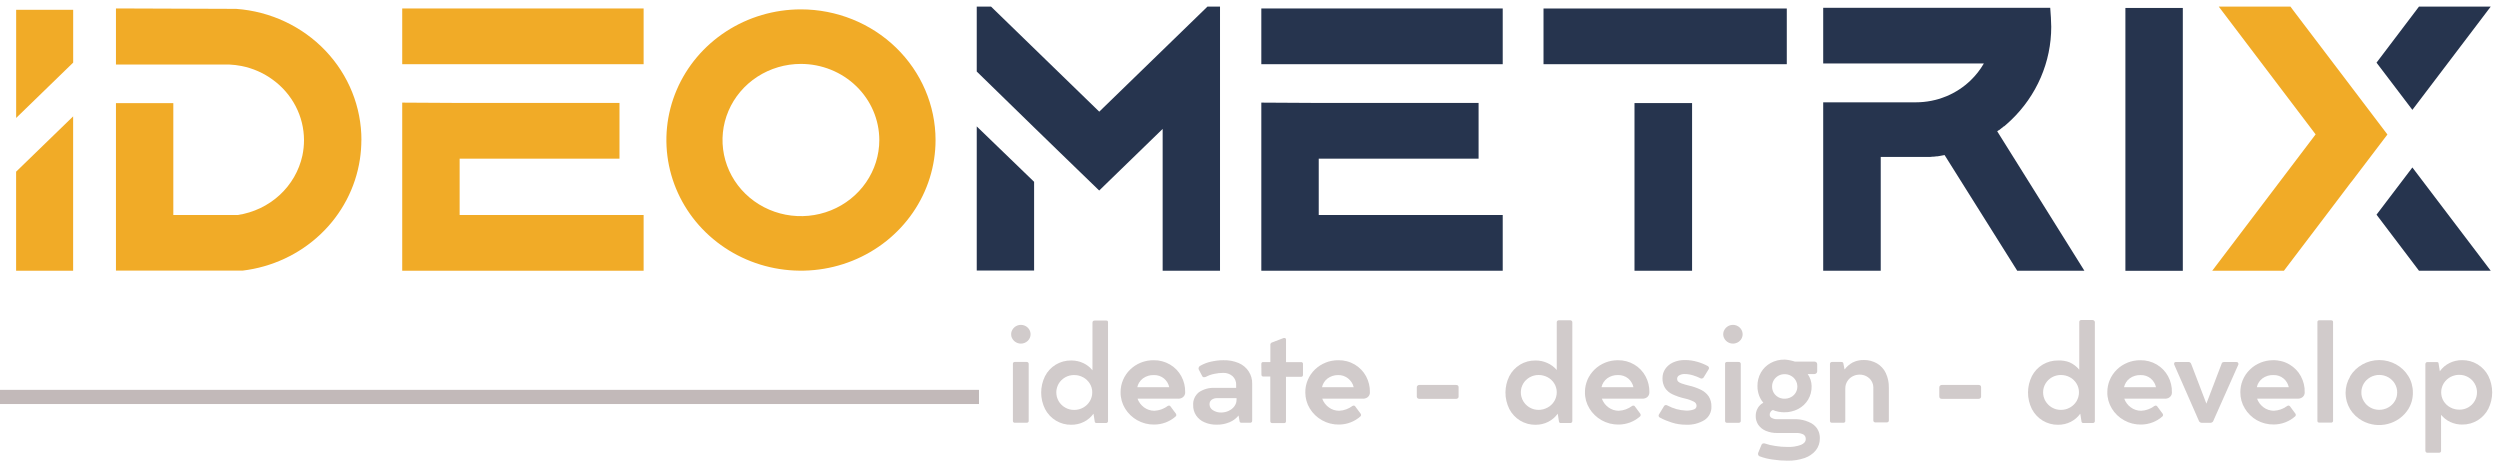<svg width="214" height="40" viewBox="0 0 214 40" fill="none" xmlns="http://www.w3.org/2000/svg">
<path d="M6.264 0.839V5.358L1.383 10.097V0.839H6.264Z" fill="#F1AB27"/>
<path d="M1.379 14.696L6.26 9.962V23.176H1.379V14.696Z" fill="#F1AB27"/>
<path d="M30.933 11.99C30.932 12.543 30.89 13.094 30.807 13.64C30.437 16.077 29.254 18.328 27.439 20.049C25.624 21.77 23.278 22.864 20.76 23.165H9.926V8.826H14.836V18.403H20.364C21.705 18.198 22.951 17.604 23.936 16.697C24.921 15.791 25.6 14.615 25.883 13.326C25.976 12.887 26.023 12.439 26.023 11.99C26.02 10.99 25.779 10.003 25.317 9.109C24.855 8.214 24.186 7.435 23.362 6.834C22.568 6.247 21.647 5.842 20.668 5.648C20.331 5.582 19.989 5.542 19.645 5.526H9.926V0.722L20.219 0.759C23.139 0.972 25.868 2.251 27.857 4.338C29.845 6.425 30.946 9.166 30.938 12.009L30.933 11.99Z" fill="#F1AB27"/>
<path d="M55.094 0.722V5.494H34.43V0.722H55.094ZM39.345 18.403H55.094V23.175H34.43V8.784L39.34 8.812H53.028V13.584H39.345V18.403Z" fill="#F1AB27"/>
<path d="M80.083 11.986C80.083 14.198 79.407 16.36 78.141 18.199C76.876 20.038 75.077 21.472 72.972 22.319C70.868 23.165 68.552 23.387 66.317 22.956C64.083 22.525 62.03 21.46 60.419 19.896C58.807 18.333 57.71 16.34 57.265 14.171C56.82 12.002 57.047 9.753 57.919 7.709C58.79 5.666 60.265 3.918 62.159 2.689C64.053 1.459 66.28 0.803 68.558 0.802C71.613 0.804 74.542 1.983 76.703 4.08C78.863 6.177 80.079 9.02 80.083 11.986V11.986ZM68.558 5.471C67.231 5.471 65.933 5.853 64.829 6.569C63.726 7.285 62.866 8.302 62.358 9.493C61.85 10.683 61.717 11.993 61.976 13.257C62.235 14.521 62.874 15.682 63.812 16.593C64.751 17.505 65.947 18.125 67.249 18.377C68.55 18.628 69.9 18.499 71.126 18.006C72.353 17.513 73.401 16.677 74.138 15.606C74.875 14.534 75.269 13.275 75.269 11.986C75.266 10.259 74.559 8.603 73.301 7.382C72.043 6.16 70.337 5.473 68.558 5.471V5.471Z" fill="#F1AB27"/>
<path d="M104.433 0.563V23.176H99.523V11.035L96.916 13.567L95.911 14.542L95.641 14.804L94.743 15.676L94.091 16.309L90.769 13.093L88.5 10.89L83.609 6.123V0.563H84.831L89.504 5.101L94.096 9.559L103.361 0.563H104.433ZM83.609 10.82L88.519 15.563V23.157H83.609V10.82Z" fill="#26344E"/>
<path d="M128.633 0.722V5.494H107.969V0.722H128.633ZM112.884 18.403H128.633V23.175H107.969V8.784L112.879 8.812H126.567V13.584H112.884V18.403Z" fill="#26344E"/>
<path d="M152.949 0.728V5.495H132.125V0.728H152.949ZM139.913 23.176V8.823H144.842V23.176H139.913Z" fill="#26344E"/>
<path d="M178.425 23.176H172.675L172.405 22.745L166.456 13.272L166.007 13.356L165.834 13.384H165.752L165.529 13.412H165.428L165.196 13.436H164.95H164.911H164.863H164.636H160.991V23.176H156.066V8.758H164.009C164.887 8.757 165.757 8.587 166.567 8.256L166.64 8.228C167.397 7.909 168.086 7.456 168.673 6.892C169.123 6.461 169.508 5.97 169.817 5.434H156.066V0.667H175.499L175.557 1.501C175.557 1.769 175.586 2.036 175.586 2.294C175.587 3.782 175.283 5.256 174.691 6.629C174.099 8.002 173.232 9.246 172.139 10.29C171.985 10.436 171.84 10.567 171.695 10.694L171.545 10.82H171.521L171.328 10.975L171.183 11.092L171.101 11.153H171.077L170.961 11.237L177.576 21.817L178.425 23.176Z" fill="#26344E"/>
<path d="M186.849 0.681V23.181H181.934V0.681H186.849Z" fill="#26344E"/>
<g opacity="0.75">
<path opacity="0.75" d="M86.975 29.305C86.85 29.234 86.745 29.134 86.671 29.014C86.594 28.894 86.554 28.756 86.555 28.615C86.554 28.473 86.594 28.334 86.671 28.212C86.744 28.09 86.849 27.988 86.975 27.917C87.1 27.847 87.243 27.81 87.388 27.81C87.532 27.81 87.675 27.847 87.8 27.917C87.927 27.987 88.032 28.089 88.105 28.212C88.178 28.334 88.216 28.474 88.216 28.615C88.216 28.756 88.178 28.893 88.105 29.014C88.031 29.135 87.926 29.235 87.8 29.305C87.675 29.375 87.532 29.412 87.388 29.412C87.243 29.412 87.1 29.375 86.975 29.305V29.305ZM88.008 31.029C88.025 31.045 88.038 31.064 88.046 31.085C88.054 31.106 88.058 31.129 88.056 31.151V36.026C88.058 36.049 88.054 36.071 88.046 36.093C88.038 36.114 88.025 36.133 88.008 36.148C87.989 36.163 87.968 36.174 87.944 36.18C87.921 36.187 87.897 36.189 87.873 36.186H86.873C86.85 36.189 86.827 36.187 86.805 36.18C86.783 36.172 86.763 36.16 86.747 36.145C86.73 36.129 86.718 36.109 86.711 36.088C86.703 36.067 86.701 36.044 86.704 36.022V31.147C86.701 31.124 86.703 31.102 86.711 31.08C86.718 31.059 86.73 31.04 86.747 31.024C86.763 31.008 86.783 30.996 86.805 30.989C86.827 30.982 86.85 30.98 86.873 30.983H87.873C87.897 30.981 87.922 30.984 87.945 30.992C87.969 31 87.99 31.013 88.008 31.029V31.029Z" fill="#ADA2A2"/>
<path opacity="0.75" d="M94.8 27.463C94.817 27.481 94.83 27.502 94.838 27.524C94.847 27.547 94.85 27.571 94.848 27.595V36.032C94.851 36.08 94.833 36.128 94.8 36.163C94.783 36.179 94.762 36.192 94.74 36.2C94.717 36.208 94.694 36.212 94.67 36.21H93.859C93.826 36.211 93.793 36.201 93.767 36.182C93.741 36.166 93.722 36.141 93.714 36.112L93.603 35.409C93.393 35.705 93.111 35.947 92.782 36.112C92.446 36.279 92.073 36.364 91.695 36.36C91.23 36.366 90.772 36.241 90.377 35.999C89.983 35.757 89.664 35.415 89.455 35.01C89.238 34.572 89.125 34.091 89.125 33.604C89.125 33.117 89.238 32.636 89.455 32.198C89.662 31.794 89.979 31.453 90.373 31.213C90.769 30.974 91.228 30.851 91.695 30.857C92.051 30.854 92.403 30.929 92.724 31.078C93.033 31.222 93.304 31.434 93.516 31.696V27.613C93.514 27.567 93.531 27.521 93.564 27.487C93.58 27.471 93.6 27.459 93.622 27.45C93.643 27.442 93.666 27.439 93.689 27.44H94.684C94.724 27.435 94.765 27.443 94.8 27.463V27.463ZM92.729 34.888C92.964 34.756 93.158 34.566 93.293 34.337C93.428 34.108 93.498 33.849 93.496 33.585C93.499 33.323 93.427 33.065 93.289 32.84C93.153 32.615 92.958 32.429 92.724 32.301C92.486 32.17 92.216 32.102 91.942 32.104C91.674 32.102 91.41 32.17 91.179 32.301C90.948 32.432 90.756 32.619 90.623 32.845C90.49 33.07 90.42 33.325 90.421 33.585C90.418 33.851 90.488 34.114 90.624 34.345C90.757 34.57 90.948 34.758 91.179 34.888C91.411 35.023 91.677 35.092 91.947 35.09C92.223 35.092 92.496 35.021 92.734 34.884L92.729 34.888Z" fill="#ADA2A2"/>
<path opacity="0.75" d="M100.156 31.206C100.566 31.448 100.9 31.795 101.122 32.209C101.351 32.635 101.464 33.111 101.45 33.592C101.452 33.666 101.438 33.739 101.408 33.807C101.378 33.875 101.333 33.936 101.276 33.985C101.167 34.078 101.026 34.129 100.88 34.126H97.371C97.477 34.423 97.672 34.682 97.93 34.871C98.185 35.061 98.498 35.163 98.819 35.162C99.231 35.142 99.627 34.999 99.954 34.754C99.988 34.733 100.028 34.72 100.069 34.717C100.095 34.717 100.119 34.724 100.141 34.736C100.163 34.749 100.181 34.766 100.195 34.787L100.412 35.082C100.512 35.21 100.592 35.318 100.654 35.406C100.678 35.442 100.691 35.484 100.692 35.528C100.692 35.552 100.686 35.576 100.675 35.598C100.665 35.62 100.649 35.639 100.629 35.654C100.128 36.095 99.476 36.34 98.8 36.343C98.291 36.349 97.791 36.221 97.351 35.973C96.921 35.731 96.561 35.386 96.308 34.97C96.052 34.552 95.918 34.073 95.922 33.587C95.918 33.225 95.989 32.866 96.129 32.531C96.27 32.195 96.478 31.891 96.742 31.634C97.005 31.378 97.319 31.176 97.664 31.038C98.009 30.901 98.378 30.832 98.751 30.835C99.246 30.827 99.733 30.956 100.156 31.206V31.206ZM97.834 32.392C97.587 32.58 97.416 32.847 97.351 33.146H100.089C100.026 32.852 99.865 32.587 99.63 32.392C99.389 32.198 99.083 32.096 98.771 32.106C98.434 32.094 98.103 32.195 97.834 32.392V32.392Z" fill="#ADA2A2"/>
<path opacity="0.75" d="M106.027 31.074C106.381 31.224 106.681 31.473 106.887 31.79C107.094 32.106 107.198 32.476 107.186 32.85V36.01C107.188 36.058 107.171 36.105 107.138 36.141C107.121 36.157 107.102 36.17 107.08 36.178C107.058 36.186 107.035 36.189 107.012 36.188H106.259C106.226 36.189 106.194 36.179 106.167 36.16C106.142 36.143 106.123 36.118 106.114 36.09L106.022 35.565C105.82 35.816 105.556 36.014 105.255 36.141C104.899 36.291 104.513 36.363 104.125 36.352C103.772 36.358 103.423 36.287 103.101 36.146C102.808 36.024 102.559 35.819 102.387 35.559C102.215 35.298 102.127 34.993 102.136 34.683C102.122 34.476 102.158 34.268 102.242 34.077C102.326 33.885 102.455 33.716 102.619 33.582C103.017 33.31 103.498 33.176 103.985 33.202H105.815V32.949C105.822 32.809 105.798 32.668 105.744 32.538C105.69 32.408 105.607 32.29 105.501 32.194C105.28 32.005 104.993 31.907 104.699 31.918C104.436 31.919 104.174 31.949 103.917 32.007C103.679 32.056 103.45 32.138 103.237 32.251C103.188 32.273 103.136 32.286 103.082 32.288C103.048 32.293 103.013 32.287 102.982 32.271C102.952 32.255 102.927 32.23 102.913 32.199L102.619 31.641C102.602 31.608 102.594 31.571 102.594 31.533C102.598 31.481 102.617 31.431 102.648 31.389C102.68 31.346 102.723 31.314 102.773 31.294C103.051 31.137 103.352 31.023 103.666 30.957C104.008 30.877 104.358 30.836 104.709 30.835C105.161 30.819 105.611 30.901 106.027 31.074V31.074ZM105.187 35.161C105.381 35.073 105.547 34.938 105.67 34.768C105.789 34.605 105.852 34.41 105.849 34.21V34.079H104.197C104.025 34.073 103.855 34.122 103.715 34.219C103.655 34.266 103.607 34.327 103.576 34.395C103.545 34.464 103.531 34.538 103.536 34.613C103.536 34.714 103.562 34.813 103.613 34.901C103.664 34.989 103.737 35.062 103.826 35.115C104.037 35.25 104.287 35.319 104.54 35.312C104.764 35.31 104.985 35.261 105.187 35.166V35.161Z" fill="#ADA2A2"/>
<path opacity="0.75" d="M107.97 31.153C107.967 31.131 107.969 31.108 107.976 31.087C107.984 31.066 107.996 31.046 108.013 31.031C108.029 31.015 108.049 31.004 108.071 30.997C108.093 30.991 108.117 30.989 108.139 30.993H108.743V29.507C108.74 29.465 108.752 29.422 108.778 29.387C108.803 29.352 108.84 29.327 108.883 29.315L109.887 28.931H109.955C109.973 28.93 109.991 28.933 110.008 28.941C110.025 28.948 110.04 28.959 110.051 28.973C110.075 29.006 110.087 29.045 110.085 29.085V30.998H111.365C111.387 30.994 111.411 30.995 111.433 31.002C111.455 31.008 111.475 31.02 111.491 31.035C111.508 31.051 111.52 31.07 111.528 31.091C111.535 31.113 111.537 31.135 111.534 31.157V32.095C111.536 32.117 111.533 32.139 111.525 32.16C111.518 32.18 111.505 32.199 111.489 32.215C111.473 32.23 111.453 32.241 111.431 32.248C111.41 32.255 111.387 32.257 111.365 32.254H110.08V36.056C110.08 36.162 110.027 36.215 109.921 36.215H108.907C108.885 36.218 108.862 36.216 108.84 36.209C108.819 36.202 108.799 36.191 108.783 36.175C108.766 36.16 108.754 36.141 108.746 36.121C108.738 36.1 108.736 36.078 108.738 36.056V32.231H108.149C108.127 32.234 108.104 32.232 108.082 32.225C108.061 32.218 108.041 32.206 108.025 32.191C108.008 32.176 107.996 32.157 107.988 32.136C107.98 32.115 107.978 32.093 107.98 32.071L107.97 31.153Z" fill="#ADA2A2"/>
<path opacity="0.75" d="M115.969 31.206C116.379 31.448 116.713 31.795 116.934 32.209C117.164 32.635 117.277 33.111 117.263 33.592C117.265 33.666 117.25 33.739 117.22 33.807C117.19 33.875 117.145 33.936 117.089 33.985C116.98 34.078 116.838 34.129 116.693 34.126H113.183C113.29 34.423 113.485 34.682 113.743 34.871C113.998 35.061 114.31 35.163 114.631 35.162C115.044 35.142 115.439 34.999 115.766 34.754C115.801 34.733 115.841 34.72 115.882 34.717C115.907 34.717 115.932 34.724 115.954 34.736C115.976 34.749 115.994 34.766 116.007 34.787L116.225 35.082C116.324 35.21 116.405 35.318 116.466 35.406C116.49 35.442 116.504 35.484 116.505 35.528C116.505 35.552 116.499 35.576 116.488 35.598C116.477 35.62 116.461 35.639 116.442 35.654C115.94 36.095 115.289 36.34 114.612 36.343C114.104 36.349 113.603 36.221 113.164 35.973C112.733 35.731 112.374 35.386 112.121 34.97C111.864 34.552 111.731 34.073 111.735 33.587C111.731 33.225 111.801 32.866 111.942 32.531C112.083 32.195 112.291 31.891 112.554 31.634C112.818 31.378 113.131 31.176 113.476 31.038C113.821 30.901 114.191 30.832 114.564 30.835C115.059 30.827 115.546 30.956 115.969 31.206V31.206ZM113.646 32.392C113.399 32.58 113.228 32.847 113.164 33.146H115.877C115.808 32.849 115.638 32.584 115.394 32.392C115.153 32.198 114.848 32.096 114.535 32.106C114.215 32.105 113.903 32.205 113.646 32.392V32.392Z" fill="#ADA2A2"/>
<path opacity="0.75" d="M121.278 33.168C121.276 33.139 121.28 33.109 121.291 33.081C121.302 33.054 121.319 33.029 121.341 33.009C121.381 32.972 121.435 32.952 121.49 32.953H124.648C124.704 32.95 124.76 32.968 124.802 33.004C124.821 33.023 124.835 33.046 124.845 33.071C124.854 33.096 124.857 33.123 124.855 33.149V33.946C124.857 33.973 124.852 34 124.842 34.025C124.831 34.05 124.814 34.073 124.793 34.091C124.746 34.126 124.688 34.144 124.629 34.142H121.49C121.436 34.142 121.383 34.124 121.341 34.091C121.319 34.073 121.303 34.05 121.292 34.025C121.281 34 121.276 33.973 121.278 33.946V33.168Z" fill="#ADA2A2"/>
<path opacity="0.75" d="M134.543 27.464C134.559 27.482 134.572 27.502 134.581 27.525C134.589 27.547 134.592 27.572 134.591 27.595V36.033C134.593 36.081 134.576 36.128 134.543 36.164C134.525 36.181 134.504 36.194 134.48 36.202C134.457 36.21 134.432 36.213 134.408 36.211H133.596C133.564 36.211 133.531 36.202 133.505 36.183C133.479 36.167 133.46 36.142 133.452 36.112L133.341 35.409C133.131 35.706 132.849 35.947 132.52 36.112C132.184 36.28 131.811 36.365 131.433 36.361C130.969 36.366 130.513 36.24 130.12 36C129.726 35.758 129.407 35.416 129.198 35.011C128.98 34.572 128.867 34.092 128.867 33.605C128.867 33.118 128.98 32.637 129.198 32.199C129.405 31.795 129.722 31.454 130.115 31.214C130.512 30.975 130.971 30.851 131.438 30.858C131.794 30.854 132.146 30.93 132.467 31.078C132.773 31.216 133.044 31.42 133.258 31.674V27.591C133.257 27.544 133.274 27.498 133.307 27.464C133.323 27.448 133.343 27.436 133.364 27.428C133.386 27.419 133.409 27.416 133.432 27.417H134.427C134.47 27.419 134.511 27.436 134.543 27.464V27.464ZM132.471 34.889C132.711 34.759 132.91 34.569 133.048 34.339C133.186 34.109 133.259 33.848 133.258 33.581C133.261 33.319 133.189 33.061 133.051 32.836C132.915 32.611 132.72 32.425 132.486 32.297C132.248 32.166 131.978 32.098 131.704 32.1C131.436 32.098 131.172 32.166 130.941 32.297C130.71 32.428 130.518 32.615 130.385 32.841C130.252 33.066 130.182 33.322 130.183 33.581C130.181 33.844 130.25 34.102 130.383 34.331C130.516 34.559 130.708 34.75 130.941 34.884C131.173 35.019 131.439 35.088 131.709 35.086C131.977 35.085 132.24 35.016 132.471 34.884V34.889Z" fill="#ADA2A2"/>
<path opacity="0.75" d="M139.892 31.205C140.302 31.448 140.636 31.795 140.857 32.209C141.087 32.635 141.2 33.111 141.186 33.591C141.188 33.665 141.173 33.739 141.143 33.807C141.113 33.875 141.068 33.936 141.012 33.985C140.903 34.078 140.761 34.128 140.616 34.126H137.12C137.227 34.422 137.422 34.682 137.681 34.871C137.935 35.061 138.248 35.163 138.569 35.162C138.981 35.141 139.377 34.999 139.703 34.754C139.738 34.733 139.778 34.72 139.819 34.716C139.845 34.717 139.869 34.724 139.891 34.736C139.913 34.749 139.931 34.766 139.945 34.787L140.162 35.082C140.262 35.21 140.342 35.318 140.404 35.405C140.428 35.442 140.441 35.484 140.442 35.527C140.442 35.552 140.436 35.576 140.425 35.597C140.415 35.619 140.399 35.639 140.379 35.654C139.878 36.095 139.226 36.34 138.55 36.343C138.041 36.349 137.541 36.221 137.101 35.973C136.671 35.731 136.311 35.385 136.058 34.969C135.802 34.551 135.668 34.073 135.672 33.587C135.668 33.225 135.739 32.866 135.879 32.53C136.02 32.195 136.228 31.89 136.492 31.634C136.755 31.378 137.069 31.175 137.414 31.038C137.759 30.901 138.128 30.832 138.501 30.835C138.991 30.83 139.473 30.958 139.892 31.205V31.205ZM137.569 32.391C137.322 32.58 137.151 32.847 137.087 33.146H139.824C139.762 32.852 139.6 32.587 139.366 32.391C139.124 32.198 138.819 32.096 138.506 32.105C138.169 32.094 137.839 32.195 137.569 32.391V32.391Z" fill="#ADA2A2"/>
<path opacity="0.75" d="M143.734 32.133C143.68 32.164 143.635 32.208 143.604 32.262C143.574 32.316 143.558 32.376 143.56 32.437C143.558 32.514 143.586 32.59 143.637 32.648C143.72 32.725 143.819 32.783 143.927 32.817C144.131 32.89 144.339 32.951 144.55 33C144.922 33.082 145.281 33.208 145.622 33.375C145.884 33.505 146.107 33.699 146.269 33.937C146.428 34.194 146.507 34.491 146.496 34.791C146.508 35.016 146.46 35.242 146.358 35.445C146.256 35.648 146.102 35.823 145.911 35.953C145.434 36.244 144.876 36.385 144.313 36.356C143.902 36.357 143.492 36.294 143.102 36.169C142.755 36.061 142.421 35.922 142.102 35.751C142.067 35.738 142.036 35.715 142.014 35.685C141.992 35.655 141.979 35.62 141.977 35.583C141.977 35.537 141.992 35.493 142.02 35.456L142.43 34.781C142.446 34.749 142.471 34.722 142.502 34.703C142.532 34.684 142.568 34.674 142.604 34.673C142.652 34.676 142.698 34.688 142.739 34.711C143.226 34.977 143.77 35.126 144.328 35.147C144.556 35.156 144.784 35.123 144.999 35.048C145.067 35.025 145.125 34.982 145.166 34.925C145.207 34.868 145.228 34.799 145.226 34.73C145.224 34.655 145.201 34.583 145.159 34.521C145.117 34.459 145.059 34.409 144.989 34.378C144.753 34.259 144.501 34.17 144.241 34.115C143.868 34.032 143.505 33.91 143.159 33.75C142.902 33.63 142.683 33.443 142.527 33.211C142.372 32.951 142.296 32.653 142.31 32.353C142.309 32.084 142.388 31.82 142.537 31.594C142.701 31.35 142.932 31.155 143.203 31.031C143.529 30.883 143.886 30.811 144.246 30.82C144.604 30.821 144.961 30.873 145.303 30.975C145.615 31.062 145.915 31.185 146.196 31.34C146.224 31.358 146.247 31.382 146.264 31.409C146.28 31.437 146.29 31.468 146.293 31.5C146.291 31.545 146.276 31.589 146.249 31.626L145.849 32.278C145.833 32.312 145.808 32.342 145.777 32.363C145.745 32.384 145.708 32.397 145.67 32.4H145.602C145.385 32.289 145.157 32.198 144.922 32.128C144.691 32.056 144.45 32.018 144.207 32.016C144.041 32.012 143.878 32.053 143.734 32.133V32.133Z" fill="#ADA2A2"/>
<path opacity="0.75" d="M147.928 29.305C147.803 29.234 147.698 29.134 147.624 29.014C147.548 28.894 147.507 28.756 147.508 28.615C147.507 28.473 147.547 28.334 147.624 28.212C147.697 28.09 147.802 27.988 147.928 27.917C148.053 27.847 148.196 27.81 148.341 27.81C148.486 27.81 148.628 27.847 148.753 27.917C148.88 27.988 148.985 28.09 149.058 28.212C149.131 28.334 149.17 28.474 149.169 28.615C149.17 28.756 149.131 28.893 149.058 29.014C148.984 29.135 148.879 29.235 148.753 29.305C148.628 29.374 148.485 29.411 148.341 29.411C148.196 29.411 148.054 29.374 147.928 29.305ZM148.961 31.029C148.978 31.045 148.991 31.064 148.999 31.085C149.007 31.106 149.011 31.129 149.009 31.151V36.026C149.011 36.049 149.007 36.071 148.999 36.093C148.991 36.114 148.978 36.133 148.961 36.148C148.927 36.178 148.881 36.193 148.836 36.19H147.836C147.813 36.194 147.79 36.191 147.768 36.184C147.746 36.177 147.726 36.165 147.71 36.149C147.693 36.133 147.681 36.114 147.673 36.093C147.666 36.071 147.664 36.049 147.667 36.026V31.147C147.664 31.124 147.666 31.102 147.673 31.08C147.681 31.059 147.693 31.04 147.71 31.024C147.726 31.008 147.746 30.996 147.768 30.989C147.79 30.982 147.813 30.98 147.836 30.983H148.836C148.882 30.982 148.927 30.999 148.961 31.029V31.029Z" fill="#ADA2A2"/>
<path opacity="0.75" d="M154.818 36.117C155.104 36.226 155.35 36.413 155.528 36.656C155.699 36.906 155.786 37.2 155.779 37.5C155.789 37.873 155.67 38.24 155.441 38.54C155.191 38.847 154.856 39.078 154.475 39.206C154.011 39.366 153.52 39.444 153.027 39.436C152.595 39.435 152.164 39.402 151.738 39.337C151.356 39.287 150.982 39.194 150.623 39.061C150.583 39.043 150.55 39.016 150.526 38.981C150.503 38.947 150.492 38.908 150.492 38.868C150.487 38.84 150.487 38.812 150.492 38.784L150.782 38.081C150.796 38.043 150.821 38.011 150.854 37.987C150.887 37.965 150.926 37.954 150.965 37.954H151.038C151.337 38.057 151.646 38.13 151.96 38.175C152.305 38.23 152.653 38.258 153.003 38.259C153.394 38.275 153.784 38.216 154.152 38.086C154.432 37.97 154.572 37.804 154.572 37.589C154.579 37.509 154.563 37.43 154.527 37.359C154.49 37.288 154.434 37.228 154.364 37.186C154.168 37.093 153.95 37.051 153.732 37.064H152.134C151.803 37.071 151.473 37.01 151.168 36.886C150.907 36.78 150.683 36.604 150.521 36.379C150.364 36.152 150.283 35.884 150.289 35.611C150.286 35.378 150.344 35.149 150.458 34.945C150.567 34.745 150.735 34.581 150.941 34.476C150.78 34.283 150.654 34.064 150.569 33.829C150.481 33.582 150.437 33.322 150.439 33.061C150.43 32.652 150.532 32.248 150.734 31.889C150.926 31.549 151.212 31.269 151.559 31.078C151.921 30.879 152.331 30.777 152.747 30.782C152.885 30.787 153.022 30.802 153.157 30.829C153.321 30.859 153.482 30.9 153.64 30.951H155.301C155.368 30.948 155.433 30.97 155.484 31.012C155.508 31.035 155.526 31.062 155.538 31.092C155.55 31.122 155.554 31.154 155.552 31.186V31.786C155.552 31.816 155.546 31.847 155.533 31.875C155.521 31.903 155.503 31.928 155.48 31.95C155.456 31.973 155.427 31.991 155.395 32.003C155.364 32.016 155.33 32.021 155.296 32.02H154.741C154.957 32.328 155.072 32.692 155.074 33.065C155.084 33.466 154.98 33.861 154.775 34.209C154.574 34.545 154.282 34.821 153.93 35.006C153.558 35.2 153.14 35.299 152.718 35.292C152.385 35.292 152.056 35.225 151.752 35.095C151.673 35.128 151.606 35.184 151.559 35.254C151.511 35.33 151.486 35.418 151.487 35.507C151.488 35.564 151.505 35.62 151.537 35.668C151.568 35.716 151.613 35.754 151.665 35.779C151.804 35.854 151.961 35.89 152.119 35.882H153.727C154.103 35.887 154.475 35.967 154.818 36.117ZM152.216 32.17C152.054 32.263 151.921 32.395 151.83 32.554C151.735 32.719 151.686 32.905 151.69 33.093C151.688 33.277 151.736 33.458 151.83 33.618C151.92 33.774 152.052 33.904 152.211 33.993C152.375 34.085 152.562 34.132 152.752 34.129C152.947 34.132 153.14 34.085 153.312 33.993C153.477 33.905 153.614 33.776 153.709 33.618C153.804 33.461 153.854 33.281 153.853 33.098C153.856 32.907 153.805 32.72 153.708 32.554C153.613 32.394 153.477 32.262 153.312 32.17C153.145 32.076 152.954 32.028 152.761 32.029C152.57 32.026 152.381 32.075 152.216 32.17V32.17Z" fill="#ADA2A2"/>
<path opacity="0.75" d="M160.676 31.111C161.004 31.306 161.265 31.592 161.424 31.931C161.605 32.323 161.695 32.749 161.685 33.178V35.991C161.686 36.013 161.682 36.035 161.674 36.056C161.665 36.077 161.653 36.096 161.637 36.112C161.619 36.129 161.597 36.141 161.574 36.149C161.551 36.157 161.526 36.161 161.502 36.159H160.536C160.512 36.16 160.488 36.157 160.466 36.149C160.444 36.141 160.423 36.128 160.406 36.112C160.39 36.096 160.377 36.077 160.369 36.056C160.36 36.035 160.357 36.013 160.357 35.991V33.173C160.359 32.975 160.304 32.781 160.198 32.611C160.096 32.444 159.949 32.306 159.773 32.212C159.595 32.116 159.393 32.066 159.189 32.067C158.973 32.066 158.76 32.119 158.571 32.222C158.384 32.322 158.229 32.469 158.122 32.648C158.011 32.833 157.954 33.044 157.958 33.258V36.014C157.962 36.037 157.96 36.061 157.953 36.084C157.946 36.106 157.933 36.127 157.916 36.144C157.899 36.16 157.879 36.173 157.856 36.181C157.833 36.188 157.808 36.191 157.784 36.188H156.818C156.703 36.188 156.645 36.131 156.645 36.014V31.153C156.644 31.131 156.647 31.108 156.656 31.087C156.664 31.066 156.677 31.047 156.693 31.031C156.711 31.015 156.732 31.002 156.755 30.994C156.779 30.986 156.804 30.983 156.828 30.984H157.615C157.715 30.984 157.773 31.02 157.789 31.092L157.895 31.631C158.075 31.385 158.309 31.18 158.581 31.031C158.88 30.885 159.211 30.811 159.546 30.816C159.944 30.812 160.335 30.914 160.676 31.111V31.111Z" fill="#ADA2A2"/>
<path opacity="0.75" d="M166.004 33.168C166.002 33.139 166.007 33.109 166.018 33.081C166.028 33.054 166.045 33.029 166.067 33.009C166.108 32.972 166.161 32.952 166.217 32.953H169.374C169.431 32.95 169.486 32.968 169.529 33.004C169.548 33.023 169.562 33.046 169.571 33.071C169.58 33.096 169.584 33.123 169.582 33.149V33.946C169.584 33.973 169.579 34 169.568 34.025C169.557 34.05 169.541 34.073 169.519 34.091C169.473 34.126 169.414 34.144 169.355 34.142H166.217C166.162 34.142 166.109 34.124 166.067 34.091C166.046 34.073 166.029 34.05 166.018 34.025C166.007 34 166.003 33.973 166.004 33.946V33.168Z" fill="#ADA2A2"/>
<path opacity="0.75" d="M179.273 27.464C179.29 27.482 179.303 27.502 179.311 27.525C179.319 27.547 179.323 27.572 179.321 27.595V36.033C179.324 36.081 179.306 36.128 179.273 36.164C179.255 36.181 179.234 36.194 179.211 36.202C179.187 36.21 179.163 36.213 179.138 36.211H178.327C178.294 36.211 178.262 36.202 178.235 36.183C178.209 36.167 178.19 36.142 178.182 36.112L178.071 35.409C177.861 35.706 177.579 35.947 177.25 36.112C176.914 36.28 176.541 36.365 176.164 36.361C175.699 36.366 175.244 36.24 174.851 36C174.456 35.758 174.137 35.416 173.928 35.011C173.711 34.572 173.598 34.092 173.598 33.605C173.598 33.118 173.711 32.637 173.928 32.199C174.135 31.795 174.452 31.454 174.846 31.214C175.243 30.975 175.702 30.851 176.169 30.858C176.519 30.84 176.869 30.899 177.192 31.031C177.501 31.176 177.772 31.388 177.984 31.65V27.567C177.982 27.52 178 27.475 178.032 27.441C178.049 27.425 178.068 27.412 178.09 27.404C178.112 27.396 178.135 27.393 178.158 27.394H179.124C179.152 27.393 179.181 27.399 179.207 27.412C179.233 27.424 179.256 27.442 179.273 27.464V27.464ZM177.192 34.884C177.427 34.752 177.622 34.562 177.757 34.333C177.892 34.104 177.962 33.845 177.96 33.581C177.962 33.319 177.89 33.061 177.752 32.836C177.618 32.612 177.425 32.426 177.192 32.297C176.954 32.166 176.684 32.098 176.41 32.1C176.142 32.098 175.879 32.166 175.647 32.297C175.416 32.428 175.224 32.615 175.091 32.841C174.958 33.066 174.888 33.322 174.889 33.581C174.888 33.844 174.957 34.102 175.09 34.331C175.223 34.559 175.415 34.75 175.647 34.884C175.879 35.019 176.145 35.088 176.415 35.086C176.688 35.088 176.956 35.018 177.192 34.884V34.884Z" fill="#ADA2A2"/>
<path opacity="0.75" d="M184.621 31.206C185.031 31.448 185.365 31.795 185.587 32.209C185.816 32.635 185.929 33.111 185.915 33.592C185.917 33.666 185.903 33.739 185.873 33.807C185.843 33.875 185.798 33.936 185.741 33.985C185.632 34.078 185.491 34.129 185.345 34.126H181.835C181.942 34.423 182.137 34.682 182.395 34.871C182.65 35.061 182.963 35.163 183.284 35.162C183.696 35.142 184.092 34.999 184.418 34.754C184.453 34.733 184.493 34.72 184.534 34.717C184.559 34.717 184.584 34.724 184.606 34.737C184.628 34.749 184.646 34.766 184.66 34.787L184.877 35.082C184.977 35.21 185.057 35.318 185.118 35.406C185.143 35.442 185.156 35.484 185.157 35.528C185.157 35.552 185.151 35.576 185.14 35.598C185.129 35.62 185.114 35.639 185.094 35.654C184.593 36.095 183.941 36.34 183.264 36.343C182.756 36.349 182.256 36.221 181.816 35.973C181.385 35.731 181.026 35.386 180.773 34.97C180.517 34.552 180.383 34.073 180.387 33.587C180.383 33.225 180.454 32.866 180.594 32.531C180.735 32.195 180.943 31.891 181.207 31.634C181.47 31.378 181.783 31.176 182.128 31.038C182.474 30.901 182.843 30.832 183.216 30.835C183.711 30.827 184.198 30.956 184.621 31.206V31.206ZM182.299 32.392C182.051 32.58 181.881 32.847 181.816 33.146H184.554C184.491 32.852 184.33 32.587 184.095 32.392C183.854 32.198 183.548 32.096 183.235 32.106C182.899 32.094 182.568 32.195 182.299 32.392V32.392Z" fill="#ADA2A2"/>
<path opacity="0.75" d="M191.561 31.032C191.576 31.044 191.587 31.06 191.595 31.077C191.602 31.094 191.606 31.112 191.605 31.131C191.61 31.154 191.61 31.178 191.605 31.201L189.451 36.048C189.432 36.092 189.398 36.128 189.355 36.151C189.31 36.178 189.258 36.193 189.205 36.193H188.481C188.428 36.193 188.376 36.178 188.331 36.151C188.288 36.128 188.254 36.092 188.235 36.048L186.105 31.192C186.1 31.169 186.1 31.145 186.105 31.121C186.105 31.103 186.108 31.084 186.115 31.067C186.123 31.05 186.134 31.035 186.149 31.023C186.178 30.998 186.216 30.984 186.255 30.985H187.332C187.382 30.985 187.431 31 187.472 31.028C187.512 31.054 187.542 31.092 187.559 31.135L188.867 34.553L190.171 31.135C190.18 31.097 190.2 31.061 190.229 31.032C190.27 31.005 190.319 30.99 190.369 30.99H191.445C191.467 30.989 191.488 30.993 191.508 31C191.528 31.007 191.546 31.018 191.561 31.032V31.032Z" fill="#ADA2A2"/>
<path opacity="0.75" d="M195.988 31.204C196.399 31.446 196.733 31.793 196.954 32.207C197.183 32.633 197.297 33.109 197.282 33.59C197.285 33.664 197.27 33.737 197.24 33.805C197.21 33.873 197.165 33.934 197.109 33.983C196.999 34.077 196.858 34.127 196.713 34.124H193.203C193.309 34.421 193.504 34.68 193.763 34.87C194.018 35.059 194.33 35.161 194.651 35.16C195.063 35.14 195.459 34.997 195.786 34.752C195.821 34.731 195.86 34.718 195.902 34.715C195.926 34.716 195.949 34.722 195.97 34.734C195.991 34.745 196.009 34.761 196.022 34.78L196.24 35.076C196.339 35.204 196.42 35.312 196.481 35.399C196.505 35.435 196.519 35.478 196.52 35.521C196.519 35.545 196.514 35.569 196.503 35.591C196.492 35.613 196.476 35.632 196.457 35.648C195.955 36.089 195.304 36.334 194.627 36.337C194.119 36.342 193.618 36.214 193.179 35.966C192.757 35.723 192.407 35.379 192.16 34.968C191.903 34.55 191.77 34.072 191.774 33.585C191.77 33.225 191.839 32.869 191.978 32.535C192.117 32.202 192.323 31.899 192.583 31.643C192.844 31.387 193.153 31.184 193.495 31.045C193.837 30.906 194.203 30.834 194.574 30.834C195.072 30.824 195.563 30.952 195.988 31.204V31.204ZM193.666 32.39C193.419 32.578 193.248 32.846 193.183 33.145H195.921C195.858 32.85 195.697 32.585 195.462 32.39C195.221 32.196 194.916 32.094 194.603 32.104C194.266 32.093 193.936 32.194 193.666 32.39V32.39Z" fill="#ADA2A2"/>
<path opacity="0.75" d="M199.711 27.572V36.009C199.714 36.032 199.712 36.055 199.704 36.077C199.697 36.099 199.684 36.118 199.667 36.134C199.65 36.15 199.629 36.162 199.607 36.169C199.584 36.176 199.56 36.177 199.537 36.173H198.538C198.515 36.176 198.491 36.174 198.469 36.167C198.447 36.16 198.427 36.148 198.411 36.132C198.395 36.116 198.382 36.097 198.375 36.075C198.368 36.054 198.365 36.032 198.369 36.009V27.572C198.369 27.469 198.425 27.417 198.538 27.417H199.537C199.653 27.417 199.711 27.469 199.711 27.572Z" fill="#ADA2A2"/>
<path opacity="0.75" d="M201.172 32.203C201.428 31.782 201.793 31.433 202.23 31.191C202.668 30.949 203.162 30.821 203.666 30.821C204.169 30.821 204.664 30.949 205.101 31.191C205.539 31.433 205.903 31.782 206.159 32.203C206.417 32.628 206.549 33.115 206.541 33.609C206.549 34.103 206.415 34.59 206.155 35.015C205.761 35.646 205.129 36.104 204.394 36.291C203.659 36.479 202.877 36.381 202.215 36.018C201.781 35.781 201.419 35.437 201.167 35.02C200.914 34.599 200.781 34.12 200.781 33.632C200.781 33.145 200.914 32.666 201.167 32.245L201.172 32.203ZM202.336 34.335C202.469 34.561 202.66 34.748 202.891 34.879C203.125 35.013 203.392 35.083 203.663 35.081C203.933 35.081 204.198 35.013 204.431 34.883C204.665 34.753 204.86 34.566 204.996 34.34C205.132 34.114 205.202 33.856 205.199 33.595C205.202 33.33 205.132 33.069 204.996 32.84C204.861 32.613 204.667 32.425 204.434 32.294C204.2 32.163 203.935 32.094 203.666 32.094C203.396 32.094 203.131 32.163 202.898 32.294C202.664 32.425 202.47 32.613 202.336 32.84C202.2 33.07 202.13 33.33 202.133 33.595C202.131 33.855 202.201 34.111 202.336 34.335Z" fill="#ADA2A2"/>
<path opacity="0.75" d="M212.084 31.19C212.478 31.432 212.795 31.774 213.002 32.179C213.218 32.618 213.331 33.099 213.331 33.586C213.331 34.072 213.218 34.553 213.002 34.992C212.795 35.397 212.478 35.739 212.084 35.981C211.691 36.221 211.235 36.347 210.771 36.342C210.419 36.346 210.071 36.272 209.752 36.126C209.442 35.981 209.17 35.77 208.956 35.508V38.583C208.958 38.606 208.955 38.629 208.947 38.651C208.938 38.673 208.925 38.693 208.908 38.71C208.891 38.727 208.871 38.739 208.848 38.747C208.825 38.755 208.801 38.758 208.777 38.756H207.782C207.76 38.757 207.738 38.753 207.717 38.745C207.696 38.737 207.677 38.725 207.662 38.709C207.629 38.675 207.612 38.629 207.613 38.583V31.167C207.612 31.12 207.629 31.075 207.662 31.04C207.677 31.025 207.696 31.012 207.717 31.004C207.738 30.996 207.76 30.993 207.782 30.994H208.598C208.68 30.994 208.729 31.026 208.738 31.087L208.849 31.781C209.059 31.485 209.341 31.243 209.67 31.078C210.006 30.91 210.379 30.825 210.756 30.829C211.226 30.822 211.687 30.947 212.084 31.19V31.19ZM211.278 34.875C211.508 34.743 211.699 34.555 211.831 34.33C211.963 34.105 212.032 33.85 212.031 33.59C212.034 33.324 211.964 33.062 211.828 32.831C211.697 32.606 211.507 32.419 211.278 32.287C211.048 32.153 210.784 32.083 210.515 32.086C210.311 32.084 210.109 32.123 209.92 32.198C209.732 32.273 209.56 32.384 209.416 32.524C209.272 32.664 209.158 32.83 209.081 33.013C209.003 33.196 208.964 33.392 208.965 33.59C208.963 33.853 209.035 34.11 209.173 34.336C209.309 34.559 209.504 34.743 209.738 34.87C209.978 35.002 210.249 35.07 210.525 35.067C210.789 35.071 211.05 35.004 211.278 34.875Z" fill="#ADA2A2"/>
</g>
<path d="M212.12 21.741L213.207 23.176H207.065L206.79 22.81L203.43 18.376L206.5 14.335L212.12 21.741Z" fill="#26344E"/>
<path d="M206.5 9.404L203.43 5.363L206.79 0.929L207.065 0.563H213.207L212.12 1.998L206.5 9.404Z" fill="#26344E"/>
<path d="M190.454 21.741L198.217 11.503L191.014 2.002L189.927 0.567H196.064L196.339 0.938L201.288 7.458L204.363 11.513L204.354 11.503L204.363 11.513L201.293 15.553L201.288 15.558L201.283 15.553L198.922 18.671L195.784 22.805L195.504 23.175H189.367L190.454 21.741Z" fill="#F1AB27"/>
<path opacity="0.75" d="M83.801 34.585V33.372H41.901H0V34.585H41.901H83.801Z" fill="#ADA2A2"/>
</svg>
